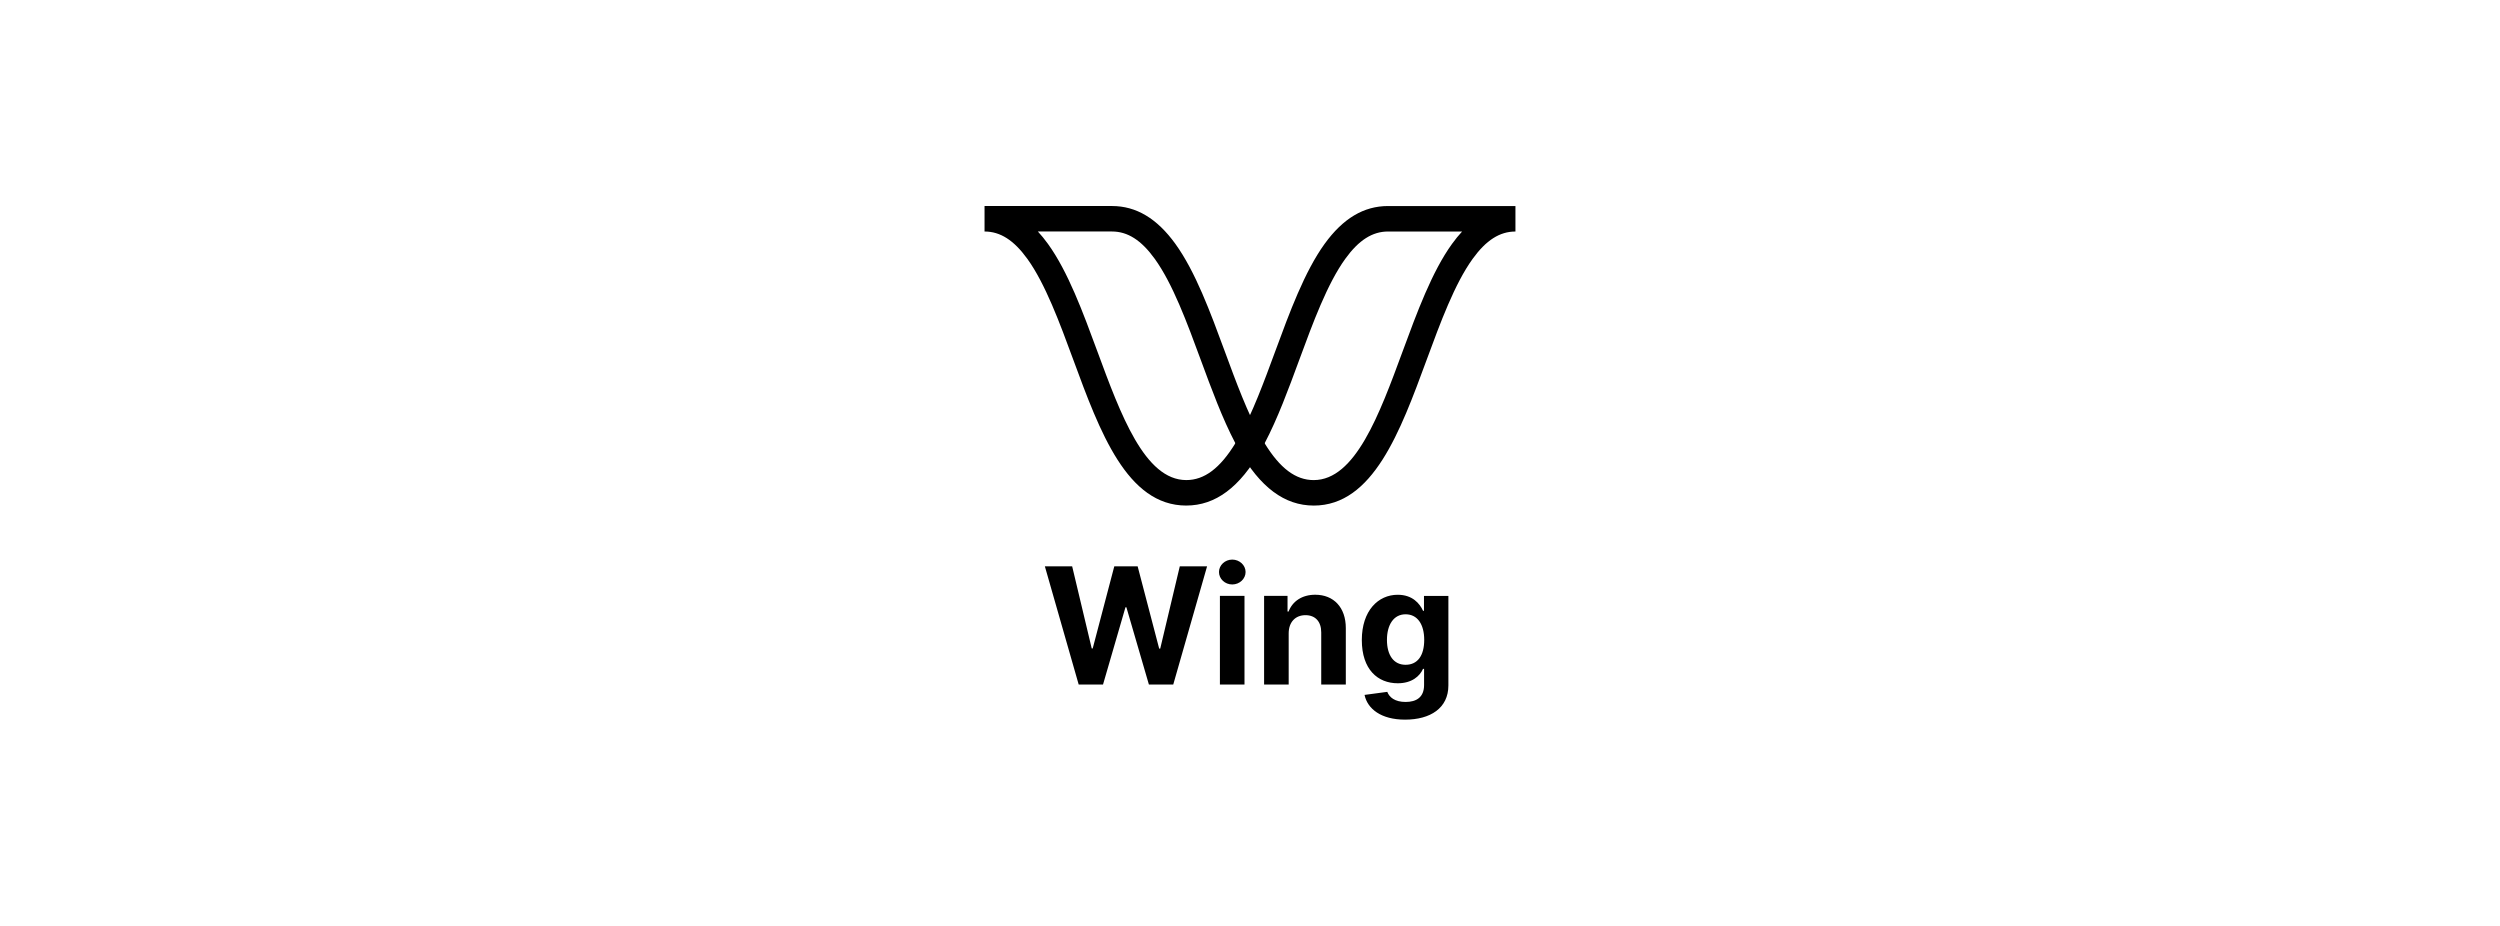 <?xml version="1.0" encoding="UTF-8"?><svg id="Layer_1" xmlns="http://www.w3.org/2000/svg" viewBox="0 0 1458.47 540"><defs><style>.cls-1{fill:#fff;}</style></defs><rect class="cls-1" y="0" width="1458.47" height="540"/><g><g><path d="M692.07,294.94c-34.6,0-50.47-43.09-65.81-84.76-8.09-21.99-16.44-44.65-26.94-59.2-7.85-10.86-15.78-15.92-24.95-15.92v-14.87h74.33c14.15,0,26.26,7.22,37,22.08,11.7,16.21,20.4,39.84,28.82,62.7,6.55,17.79,13.31,36.15,21.19,50.11l2.06,3.65-2.06,3.65c-12.36,21.9-26.64,32.55-43.64,32.55Zm-86.58-159.88c2,2.16,3.96,4.57,5.87,7.21,11.7,16.21,20.4,39.84,28.82,62.7,13.61,36.96,27.66,75.1,51.89,75.1,10.51,0,19.67-6.85,28.63-21.48-7.55-14.33-13.93-31.66-20.12-48.46-8.08-21.95-16.42-44.61-26.93-59.16-7.85-10.86-15.78-15.92-24.95-15.92h-43.2Z"/><path d="M766.4,294.94c-17,0-31.28-10.65-43.64-32.55l-2.06-3.65,2.06-3.65c7.88-13.96,14.64-32.32,21.18-50.08,8.43-22.9,17.13-46.53,28.82-62.73,10.75-14.86,22.85-22.08,37-22.08h74.33v14.87c-9.17,0-17.1,5.06-24.95,15.92-10.5,14.54-18.84,37.2-26.91,59.11-15.37,41.75-31.24,84.85-65.84,84.85Zm-28.63-36.34c8.96,14.63,18.12,21.48,28.63,21.48,24.23,0,38.28-38.15,51.86-75.04,8.44-22.93,17.14-46.56,28.84-62.76,1.91-2.65,3.87-5.05,5.88-7.22h-43.2c-9.17,0-17.1,5.06-24.95,15.92-10.5,14.54-18.84,37.2-26.91,59.11-6.2,16.84-12.58,34.17-20.14,48.5Z"/></g><g><path d="M609.57,330.4h15.92l11.41,47.9h.57l12.59-47.9h13.63l12.56,48h.61l11.41-48h15.92l-19.73,68.94h-14.21l-13.13-45.07h-.54l-13.09,45.07h-14.2l-19.73-68.94Z"/><path d="M711.14,333.7c0-3.97,3.5-7.24,7.74-7.24s7.78,3.27,7.78,7.24-3.5,7.27-7.78,7.27-7.74-3.27-7.74-7.27Zm.54,13.94h14.34v51.7h-14.34v-51.7Z"/><path d="M751.8,399.34h-14.34v-51.7h13.67v9.12h.61c2.32-6.03,7.88-9.8,15.55-9.8,10.77,0,17.84,7.41,17.84,19.46v32.92h-14.34v-30.36c.03-6.33-3.43-10.1-9.19-10.1s-9.76,3.9-9.8,10.57v29.89Z"/><path d="M796.06,405.4l13.26-1.78c1.18,3.13,4.38,5.89,10.7,5.89s10.77-2.76,10.77-9.86v-9.46h-.61c-1.89,4.27-6.5,8.42-14.74,8.42-11.65,0-20.97-8.01-20.97-25.21s9.59-26.42,20.94-26.42c8.65,0,12.86,5.15,14.78,9.36h.54v-8.68h14.24v52.21c0,13.23-10.5,19.96-25.28,19.96-13.94,0-21.91-6.26-23.63-14.41Zm34.81-32.08c0-9.05-3.9-14.95-10.87-14.95s-10.87,6.16-10.87,14.95,3.84,14.51,10.87,14.51,10.87-5.39,10.87-14.51Z"/></g></g></svg>